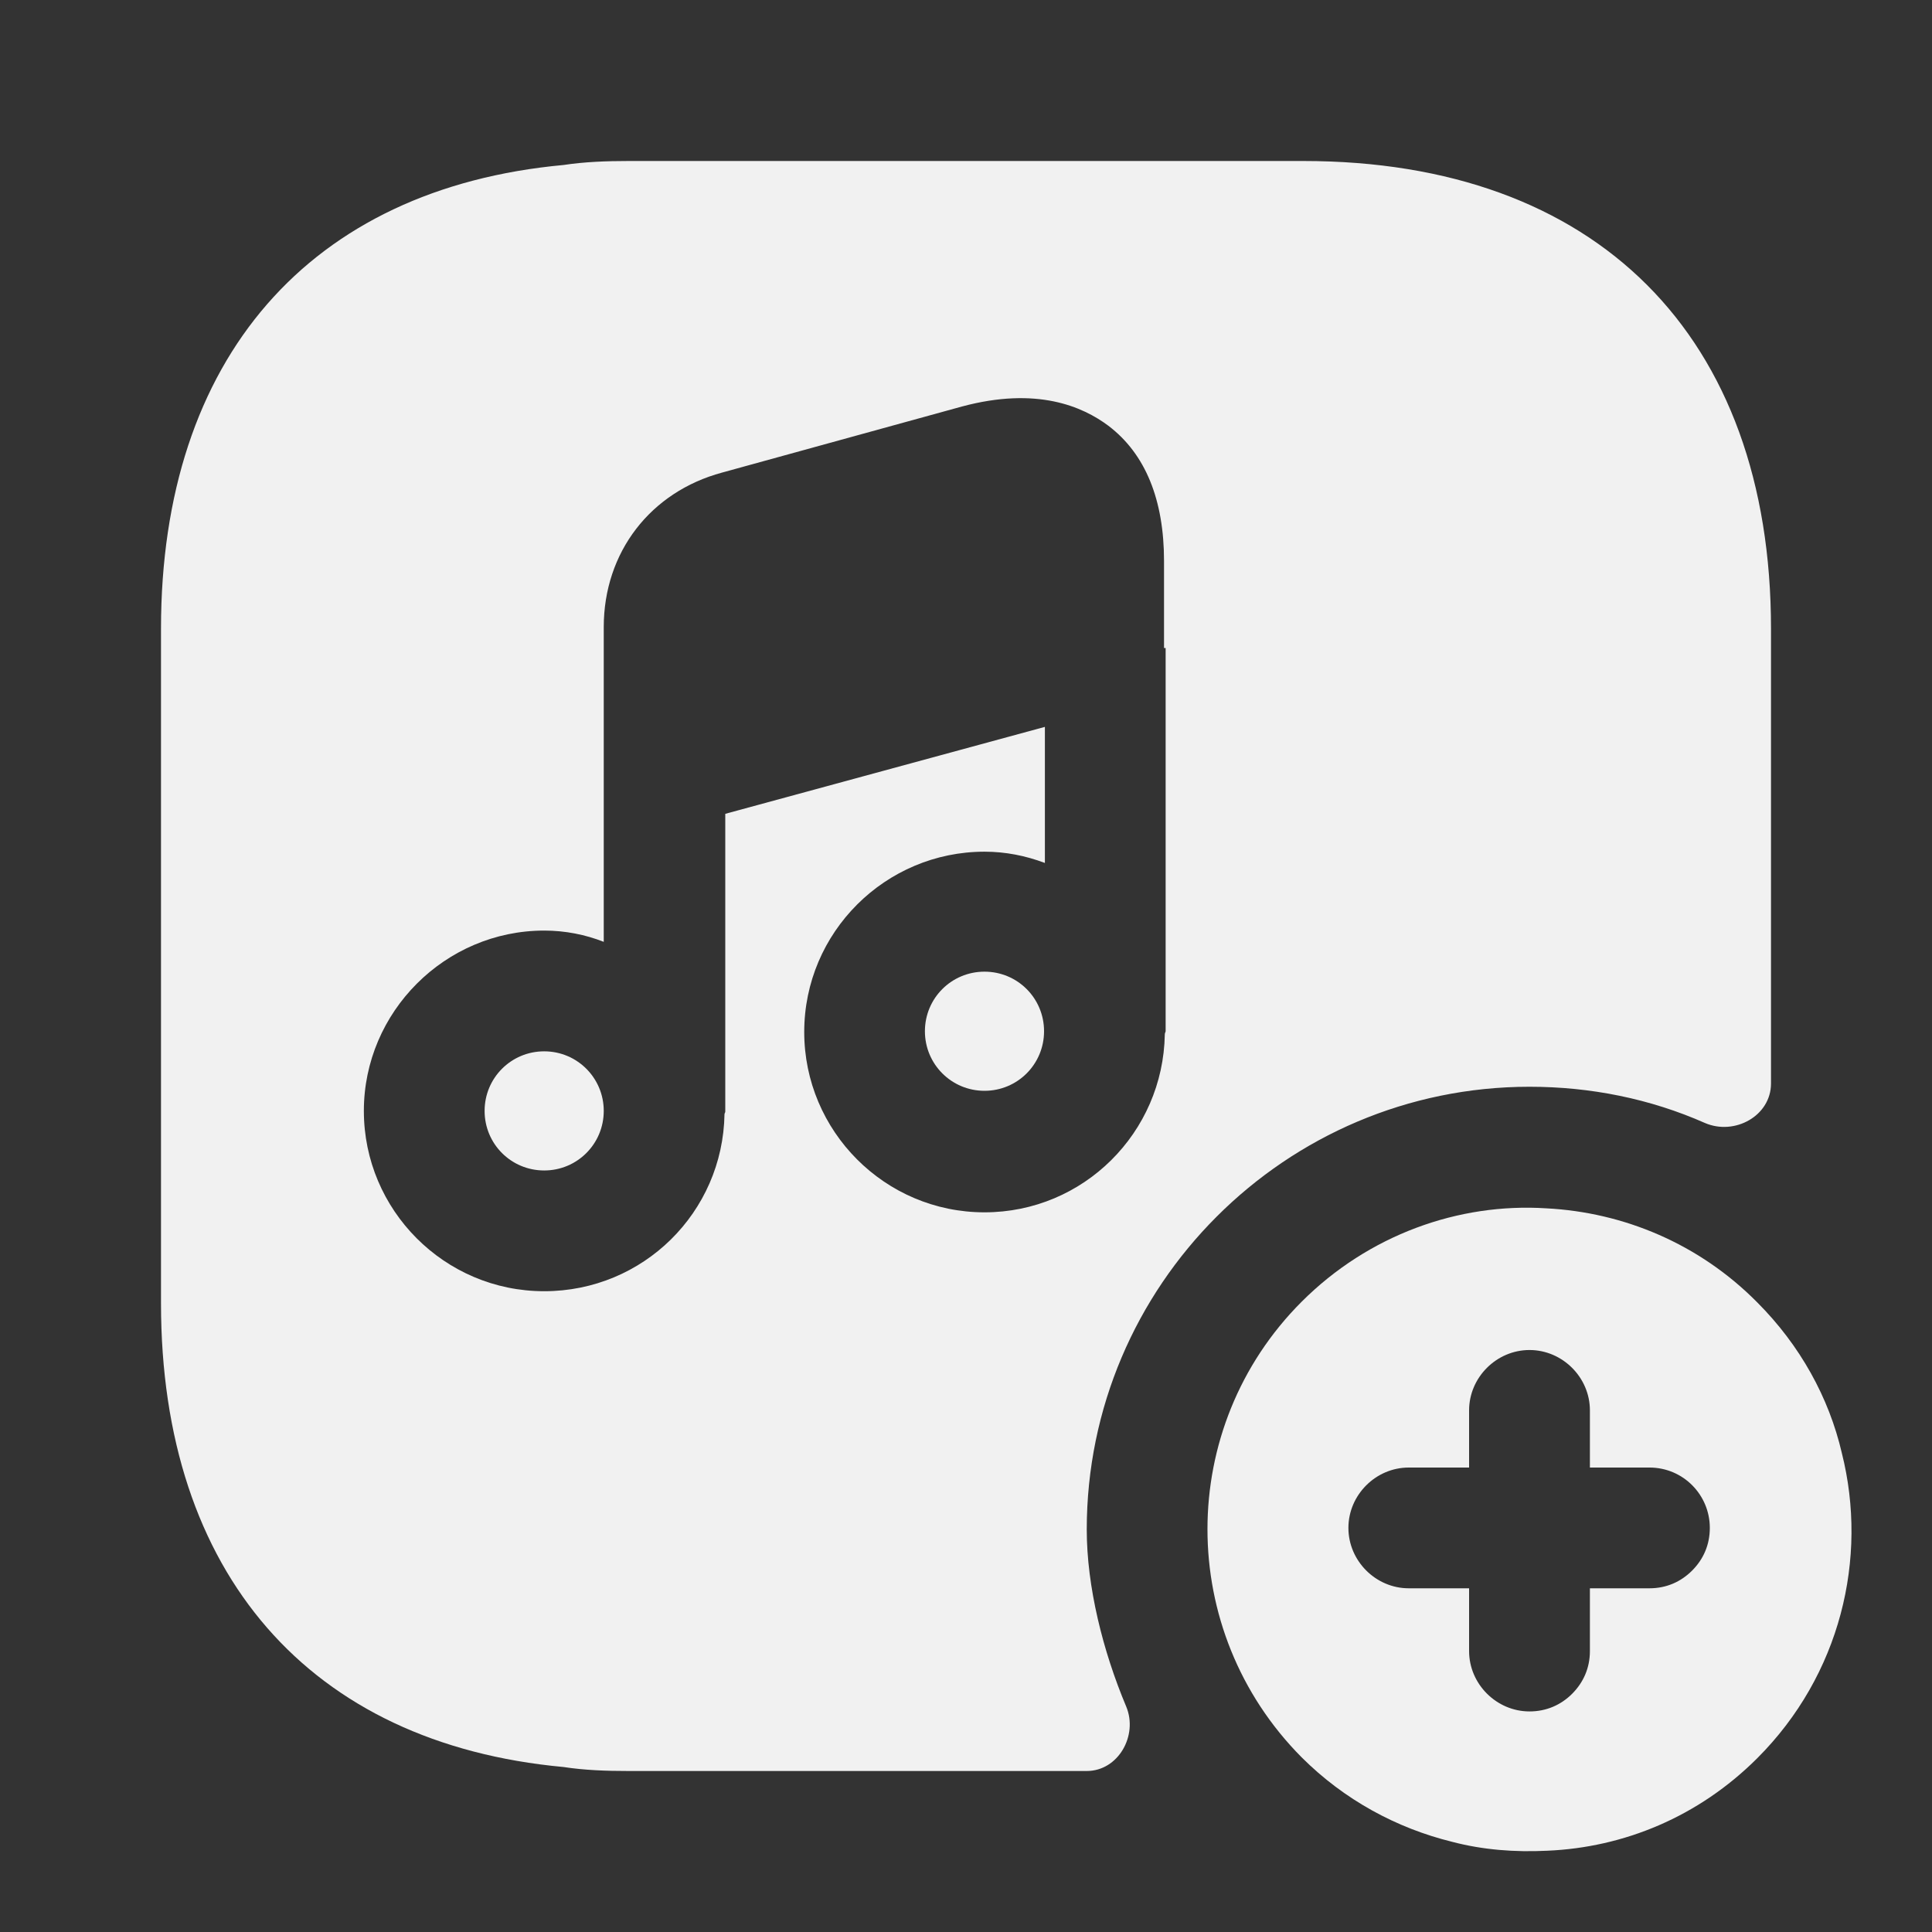 <svg width="30" height="30" viewBox="0 0 30 30" fill="none" xmlns="http://www.w3.org/2000/svg">
<rect x="0" y="0" width="30" height="30" fill="#333333" stroke="none"/>
<path d="M24.012 18.763C22.65 18.675 21.25 19.175 20.212 20.213C18.262 22.163 18.262 25.325 20.212 27.288C20.875 27.95 21.688 28.388 22.55 28.6C23.025 28.725 23.525 28.763 24.025 28.738C25.212 28.688 26.375 28.213 27.288 27.3C28.575 26.013 29.012 24.2 28.6 22.563C28.4 21.7 27.95 20.888 27.288 20.225C26.387 19.313 25.212 18.825 24.012 18.763ZM26.55 23.725C26.55 23.988 26.45 24.213 26.275 24.388C26.1 24.563 25.875 24.663 25.613 24.663H24.688V25.638C24.688 25.9 24.587 26.125 24.413 26.3C24.238 26.475 24.012 26.575 23.75 26.575C23.238 26.575 22.812 26.15 22.812 25.638V24.663H21.875C21.363 24.663 20.938 24.238 20.938 23.725C20.938 23.213 21.363 22.788 21.875 22.788H22.812V21.9C22.812 21.388 23.238 20.963 23.75 20.963C24.262 20.963 24.688 21.388 24.688 21.9V22.788H25.613C26.137 22.788 26.55 23.213 26.55 23.725Z" fill="#F1F1F1"/>
<path d="M15.287 15.088C14.775 15.088 14.362 15.5 14.362 16.013C14.362 16.525 14.775 16.938 15.287 16.938C15.8 16.938 16.212 16.525 16.212 16.013C16.212 15.5 15.8 15.088 15.287 15.088Z" fill="#F1F1F1"/>
<path d="M8.45 16.325C7.937 16.325 7.525 16.738 7.525 17.25C7.525 17.763 7.937 18.175 8.45 18.175C8.962 18.175 9.375 17.763 9.375 17.25C9.375 16.738 8.962 16.325 8.45 16.325Z" fill="#F1F1F1"/>
<path d="M20.238 2.5H9.762C9.412 2.5 9.075 2.513 8.75 2.562C4.812 2.925 2.5 5.562 2.5 9.762V20.238C2.5 24.438 4.812 27.075 8.75 27.438C9.075 27.488 9.412 27.5 9.762 27.5H16.875C17.363 27.5 17.675 26.95 17.488 26.5C17.125 25.637 16.875 24.637 16.875 23.75C16.875 19.962 19.962 16.875 23.75 16.875C24.7 16.875 25.625 17.062 26.475 17.438C26.938 17.637 27.5 17.325 27.5 16.825V9.762C27.5 5.213 24.788 2.5 20.238 2.5ZM18.1 10.062V16.012C18.1 16.025 18.087 16.038 18.087 16.062C18.062 17.587 16.825 18.825 15.287 18.825C13.738 18.825 12.488 17.562 12.488 16.025C12.488 14.475 13.75 13.225 15.287 13.225C15.613 13.225 15.925 13.287 16.225 13.4V11.287L11.262 12.637V17.262C11.262 17.275 11.25 17.288 11.25 17.3C11.225 18.825 9.988 20.05 8.45 20.05C6.9 20.05 5.65 18.788 5.65 17.25C5.65 15.713 6.912 14.45 8.45 14.45C8.775 14.45 9.088 14.512 9.375 14.625V11.925V9.738C9.375 8.575 10.1 7.638 11.213 7.338L14.938 6.312C16.1 6 16.812 6.312 17.212 6.612C17.788 7.05 18.075 7.763 18.075 8.713V10.062H18.1Z" fill="#F1F1F1"/>
</svg>

